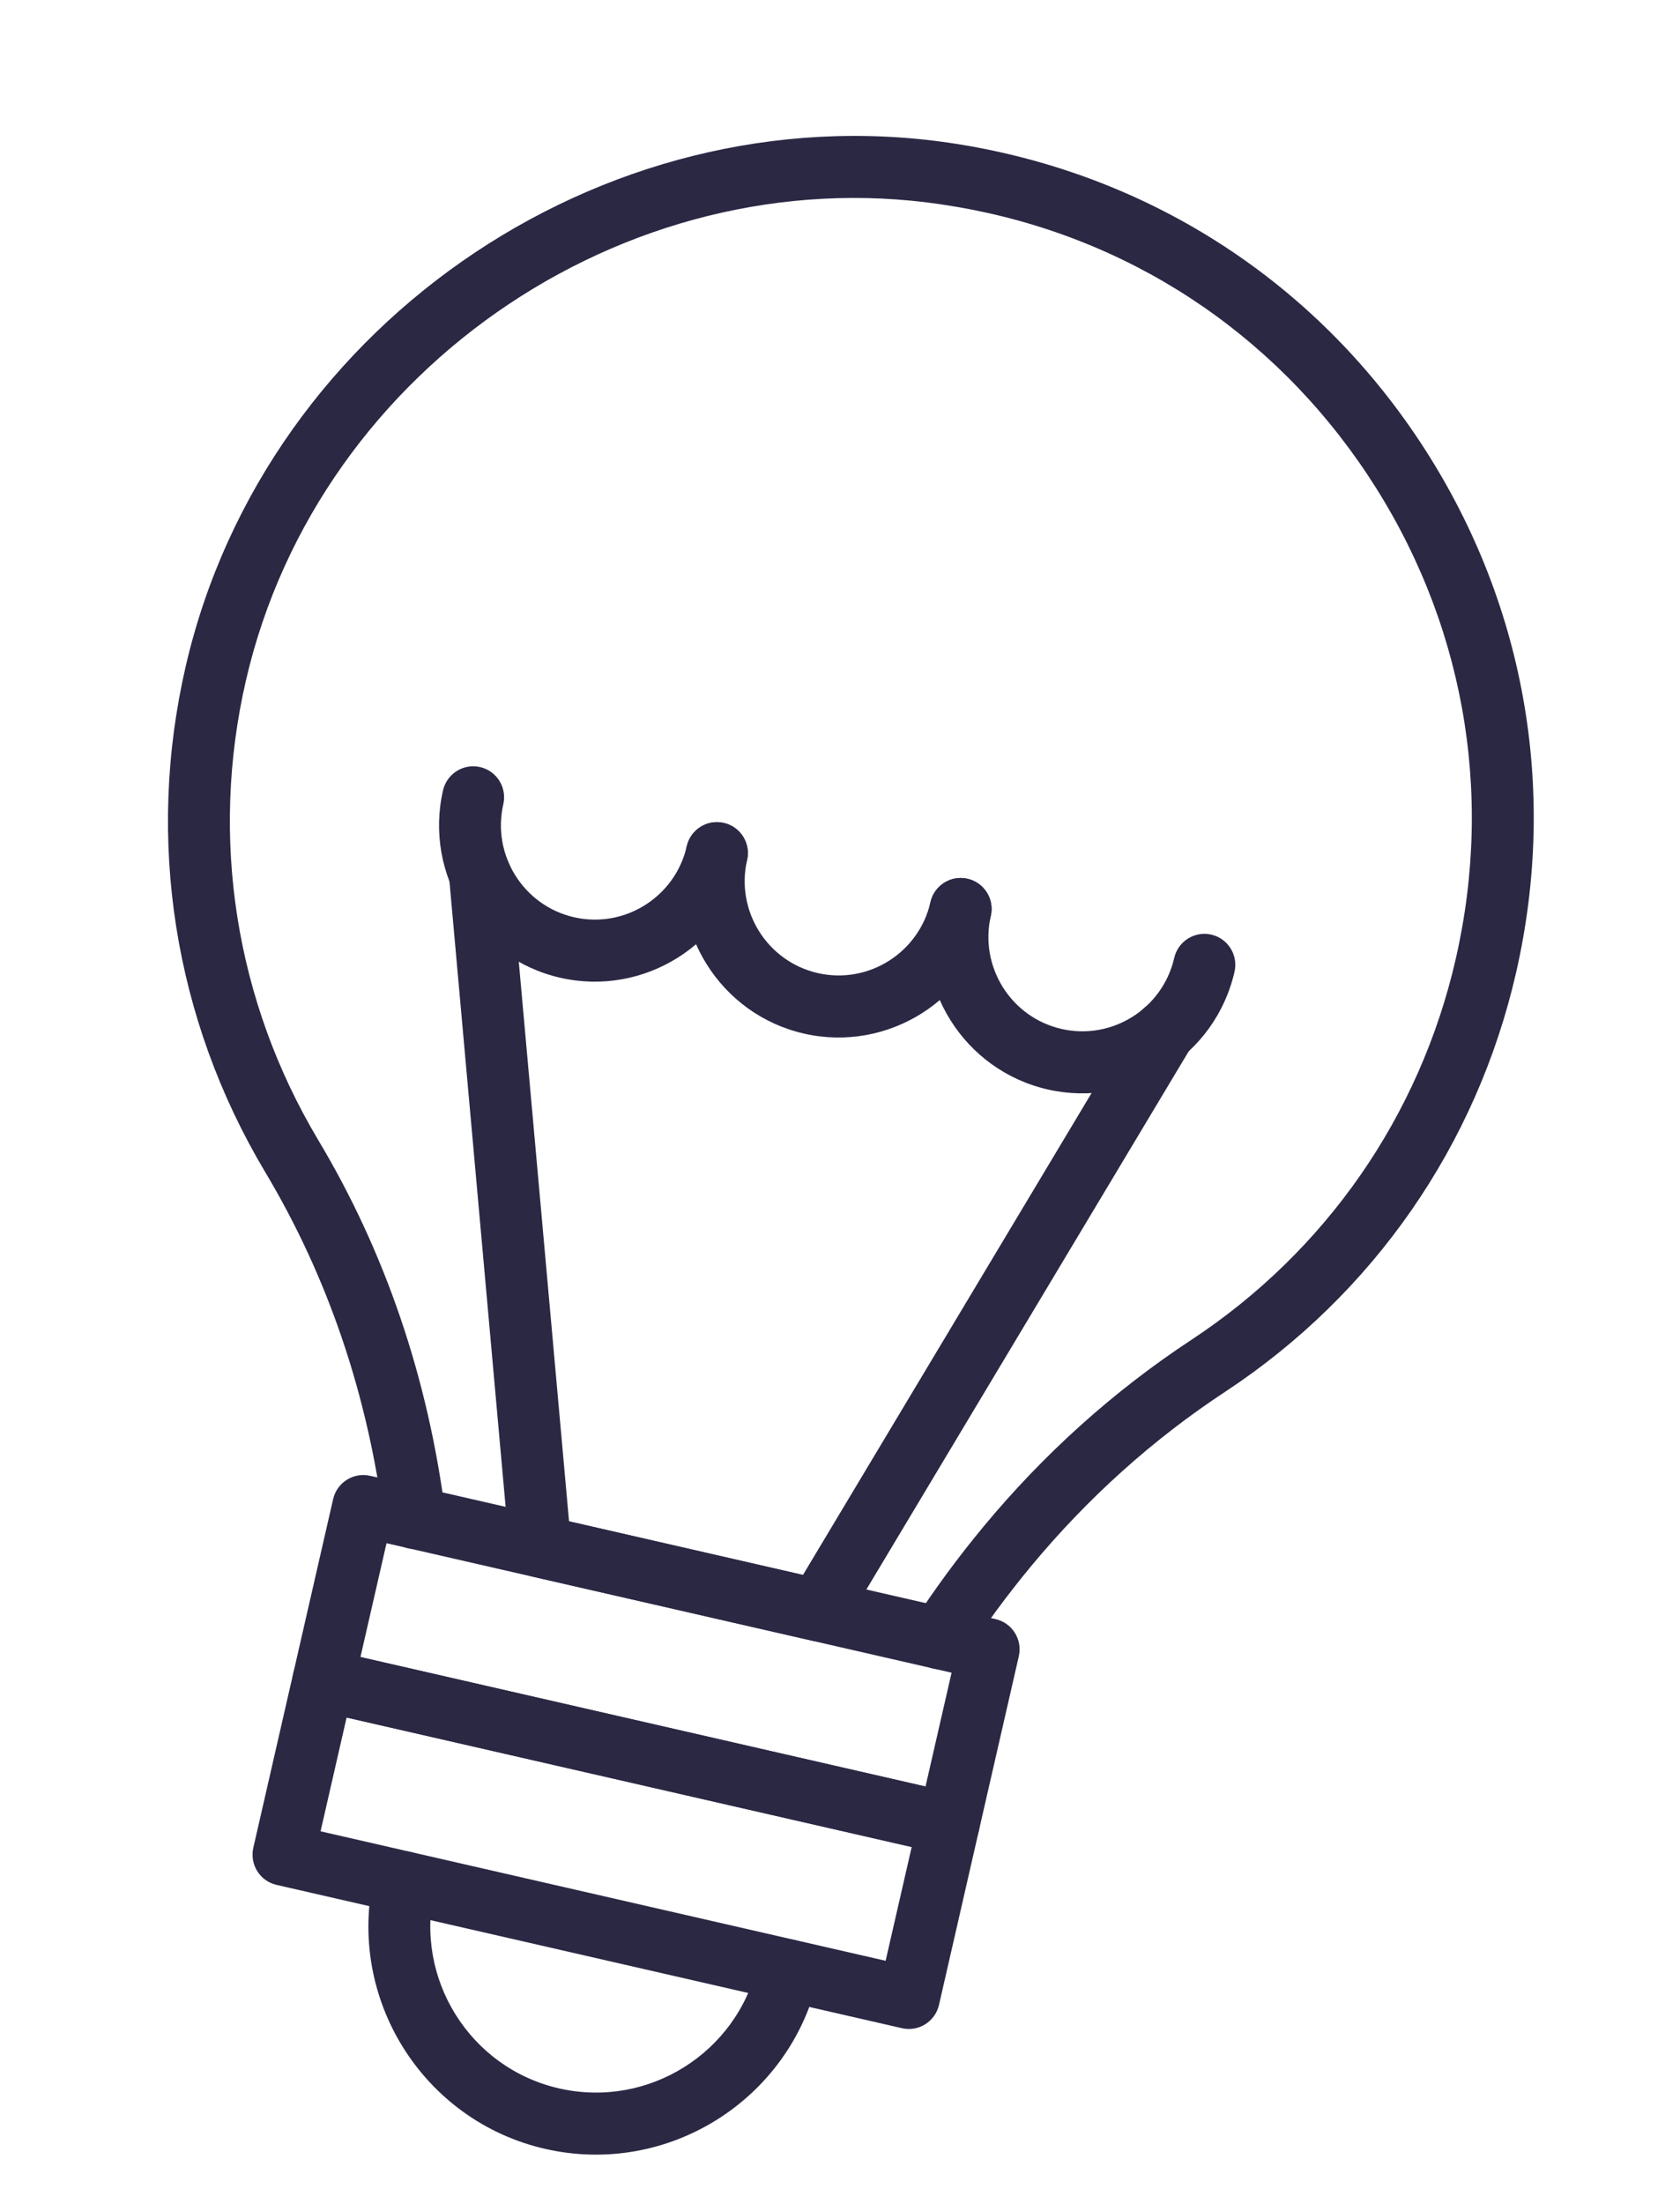 <svg width="90" height="118" viewBox="0 0 90 118" fill="none" xmlns="http://www.w3.org/2000/svg">
<path d="M21.848 82.895C21.19 82.744 20.666 82.198 20.575 81.488C19.705 74.664 17.559 68.357 14.198 62.742C9.316 54.556 7.807 44.949 9.947 35.683C14.256 17.029 33.035 4.521 51.812 7.799C61.817 9.534 70.43 15.147 76.036 23.6C81.646 32.061 83.487 42.175 81.218 52.08C79.102 61.32 73.574 69.285 65.652 74.507C61.771 77.057 58.266 80.206 55.231 83.865C53.933 85.434 52.756 87.034 51.734 88.618C51.239 89.388 50.217 89.612 49.443 89.111C48.675 88.614 48.454 87.587 48.953 86.815C50.045 85.121 51.298 83.416 52.682 81.745C55.928 77.83 59.681 74.461 63.836 71.731C71.036 66.983 76.063 59.742 77.987 51.341C80.05 42.332 78.377 33.135 73.275 25.442C68.177 17.756 60.352 12.626 51.241 11.074C34.168 8.091 17.094 19.466 13.176 36.429C11.231 44.852 12.603 53.589 17.042 61.031C20.64 67.04 22.934 73.781 23.863 81.063C23.978 81.973 23.337 82.806 22.429 82.923C22.229 82.949 22.034 82.938 21.848 82.895Z" fill="#2B2844"/>
<path d="M50.455 99.264L16.953 91.591C16.06 91.387 15.504 90.497 15.709 89.602L17.846 80.269C18.051 79.374 18.939 78.815 19.832 79.019L53.334 86.692C54.227 86.896 54.784 87.786 54.579 88.681L52.441 98.014C52.236 98.909 51.348 99.468 50.455 99.264ZM19.31 88.722L49.581 95.655L50.977 89.561L20.706 82.628L19.31 88.722Z" fill="#2B2844"/>
<path d="M48.318 108.595L14.816 100.922C13.923 100.718 13.366 99.828 13.571 98.933L15.708 89.602C15.913 88.707 16.802 88.148 17.694 88.352L51.197 96.025C52.089 96.229 52.646 97.119 52.441 98.014L50.304 107.346C50.099 108.241 49.211 108.8 48.318 108.595ZM17.173 98.053L47.444 104.986L48.84 98.894L18.568 91.961L17.173 98.053Z" fill="#2B2844"/>
<path d="M29.202 115.056C22.649 113.556 18.541 106.989 20.046 100.419C20.251 99.524 21.14 98.965 22.032 99.169C22.925 99.374 23.482 100.264 23.277 101.159C22.181 105.943 25.172 110.725 29.944 111.817C34.727 112.913 39.508 109.911 40.604 105.127C40.809 104.232 41.697 103.673 42.59 103.878C43.483 104.082 44.039 104.972 43.834 105.867C42.33 112.437 35.766 116.56 29.202 115.056Z" fill="#2B2844"/>
<path d="M43.447 87.832L28.57 84.424C27.871 84.264 27.355 83.672 27.291 82.956L24.058 46.966C23.975 46.052 24.649 45.244 25.559 45.161C26.48 45.076 27.277 45.751 27.358 46.663L30.484 81.454L43.017 84.324L60.972 54.362C61.443 53.575 62.456 53.312 63.246 53.792C64.03 54.263 64.284 55.283 63.812 56.071L45.238 87.066C44.869 87.683 44.146 87.992 43.447 87.832Z" fill="#2B2844"/>
<path d="M56.122 58.331C51.631 57.302 48.816 52.803 49.847 48.301C50.052 47.406 50.941 46.847 51.834 47.052C52.726 47.256 53.283 48.146 53.078 49.041C52.456 51.757 54.154 54.471 56.864 55.092C59.572 55.712 62.282 54.007 62.904 51.292C63.109 50.397 63.997 49.838 64.89 50.042C65.783 50.247 66.34 51.136 66.135 52.032C65.104 56.533 60.611 59.359 56.122 58.331Z" fill="#2B2844"/>
<path d="M43.064 55.34C38.574 54.312 35.76 49.813 36.791 45.311C36.996 44.416 37.884 43.857 38.777 44.062C39.67 44.266 40.226 45.156 40.021 46.051C39.399 48.767 41.097 51.481 43.806 52.101C46.516 52.722 49.225 51.017 49.847 48.302C50.052 47.407 50.941 46.848 51.834 47.052C52.727 47.257 53.283 48.146 53.078 49.041C52.047 53.543 47.555 56.369 43.064 55.34Z" fill="#2B2844"/>
<path d="M30.007 52.35C25.516 51.322 22.702 46.822 23.733 42.321C23.938 41.425 24.826 40.867 25.719 41.071C26.612 41.276 27.168 42.165 26.963 43.061C26.341 45.776 28.039 48.49 30.749 49.111C33.459 49.732 36.169 48.027 36.791 45.311C36.996 44.416 37.884 43.857 38.777 44.062C39.67 44.266 40.227 45.156 40.022 46.051C38.991 50.552 34.498 53.379 30.007 52.35Z" fill="#2B2844"/>
</svg>
